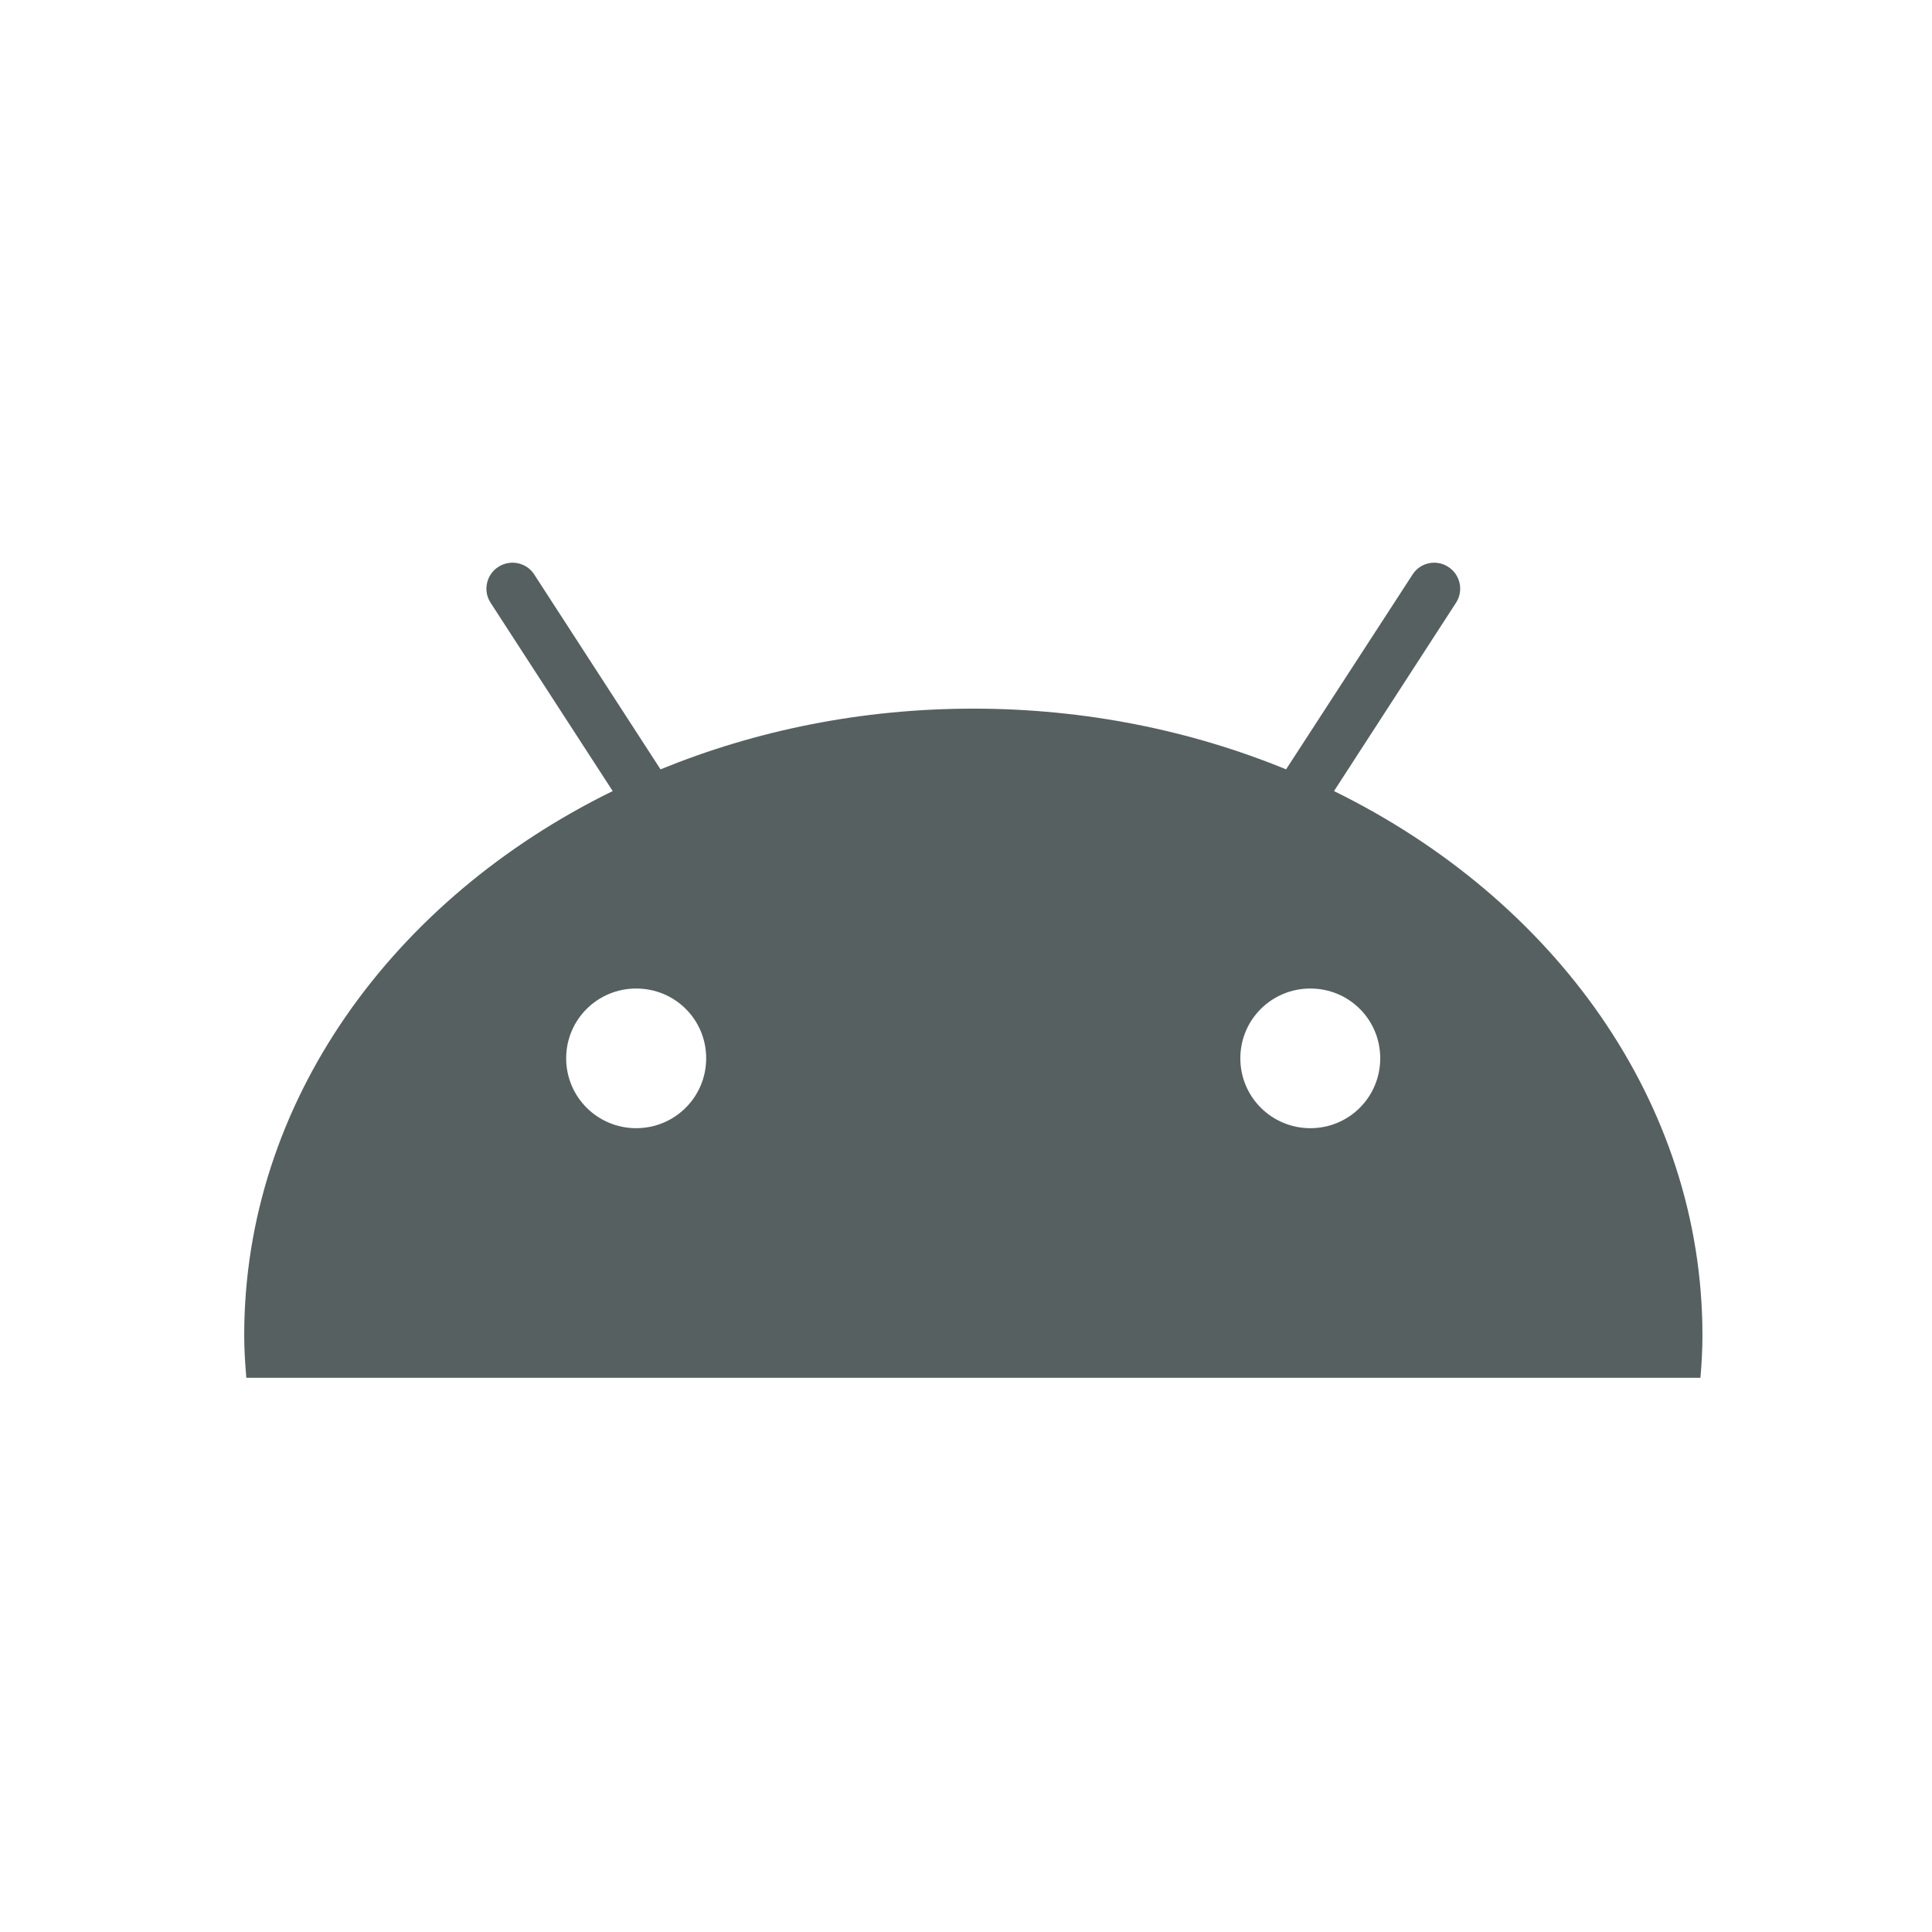 <svg xmlns="http://www.w3.org/2000/svg" viewBox="0 0 16 16"><g transform="translate(-71.09-24.1)"><g transform="translate(-392.57-511.24)"><path d="m322.04 43.983l23.491-36.26c1.51-2.287.841-5.414-1.467-6.903-2.286-1.51-5.414-.884-6.903 1.467l-24.353 37.512c-18.27-7.485-38.676-11.691-60.23-11.691-21.571 0-41.934 4.206-60.25 11.691l-24.31-37.512c-1.488-2.351-4.638-2.977-6.946-1.467-2.308 1.488-2.977 4.616-1.467 6.903l23.512 36.26c-42.39 20.773-70.968 59.924-70.968 104.83 0 2.761.173 5.479.41 8.175h280.05c.237-2.696.388-5.414.388-8.175 0-44.91-28.602-84.06-70.967-104.83m-134.39 64.928c-7.442 0-13.482-5.997-13.482-13.46 0-7.463 6.04-13.439 13.482-13.439 7.485 0 13.482 5.975 13.482 13.439 0 7.464-6.04 13.46-13.482 13.46m129.84 0c-7.442 0-13.482-5.997-13.482-13.46 0-7.463 6.04-13.439 13.482-13.439 7.463 0 13.46 5.975 13.46 13.439 0 7.463-5.997 13.46-13.46 13.46" fill="#566060" transform="matrix(.043 0 0 .043 460.86 540)"/></g></g></svg>